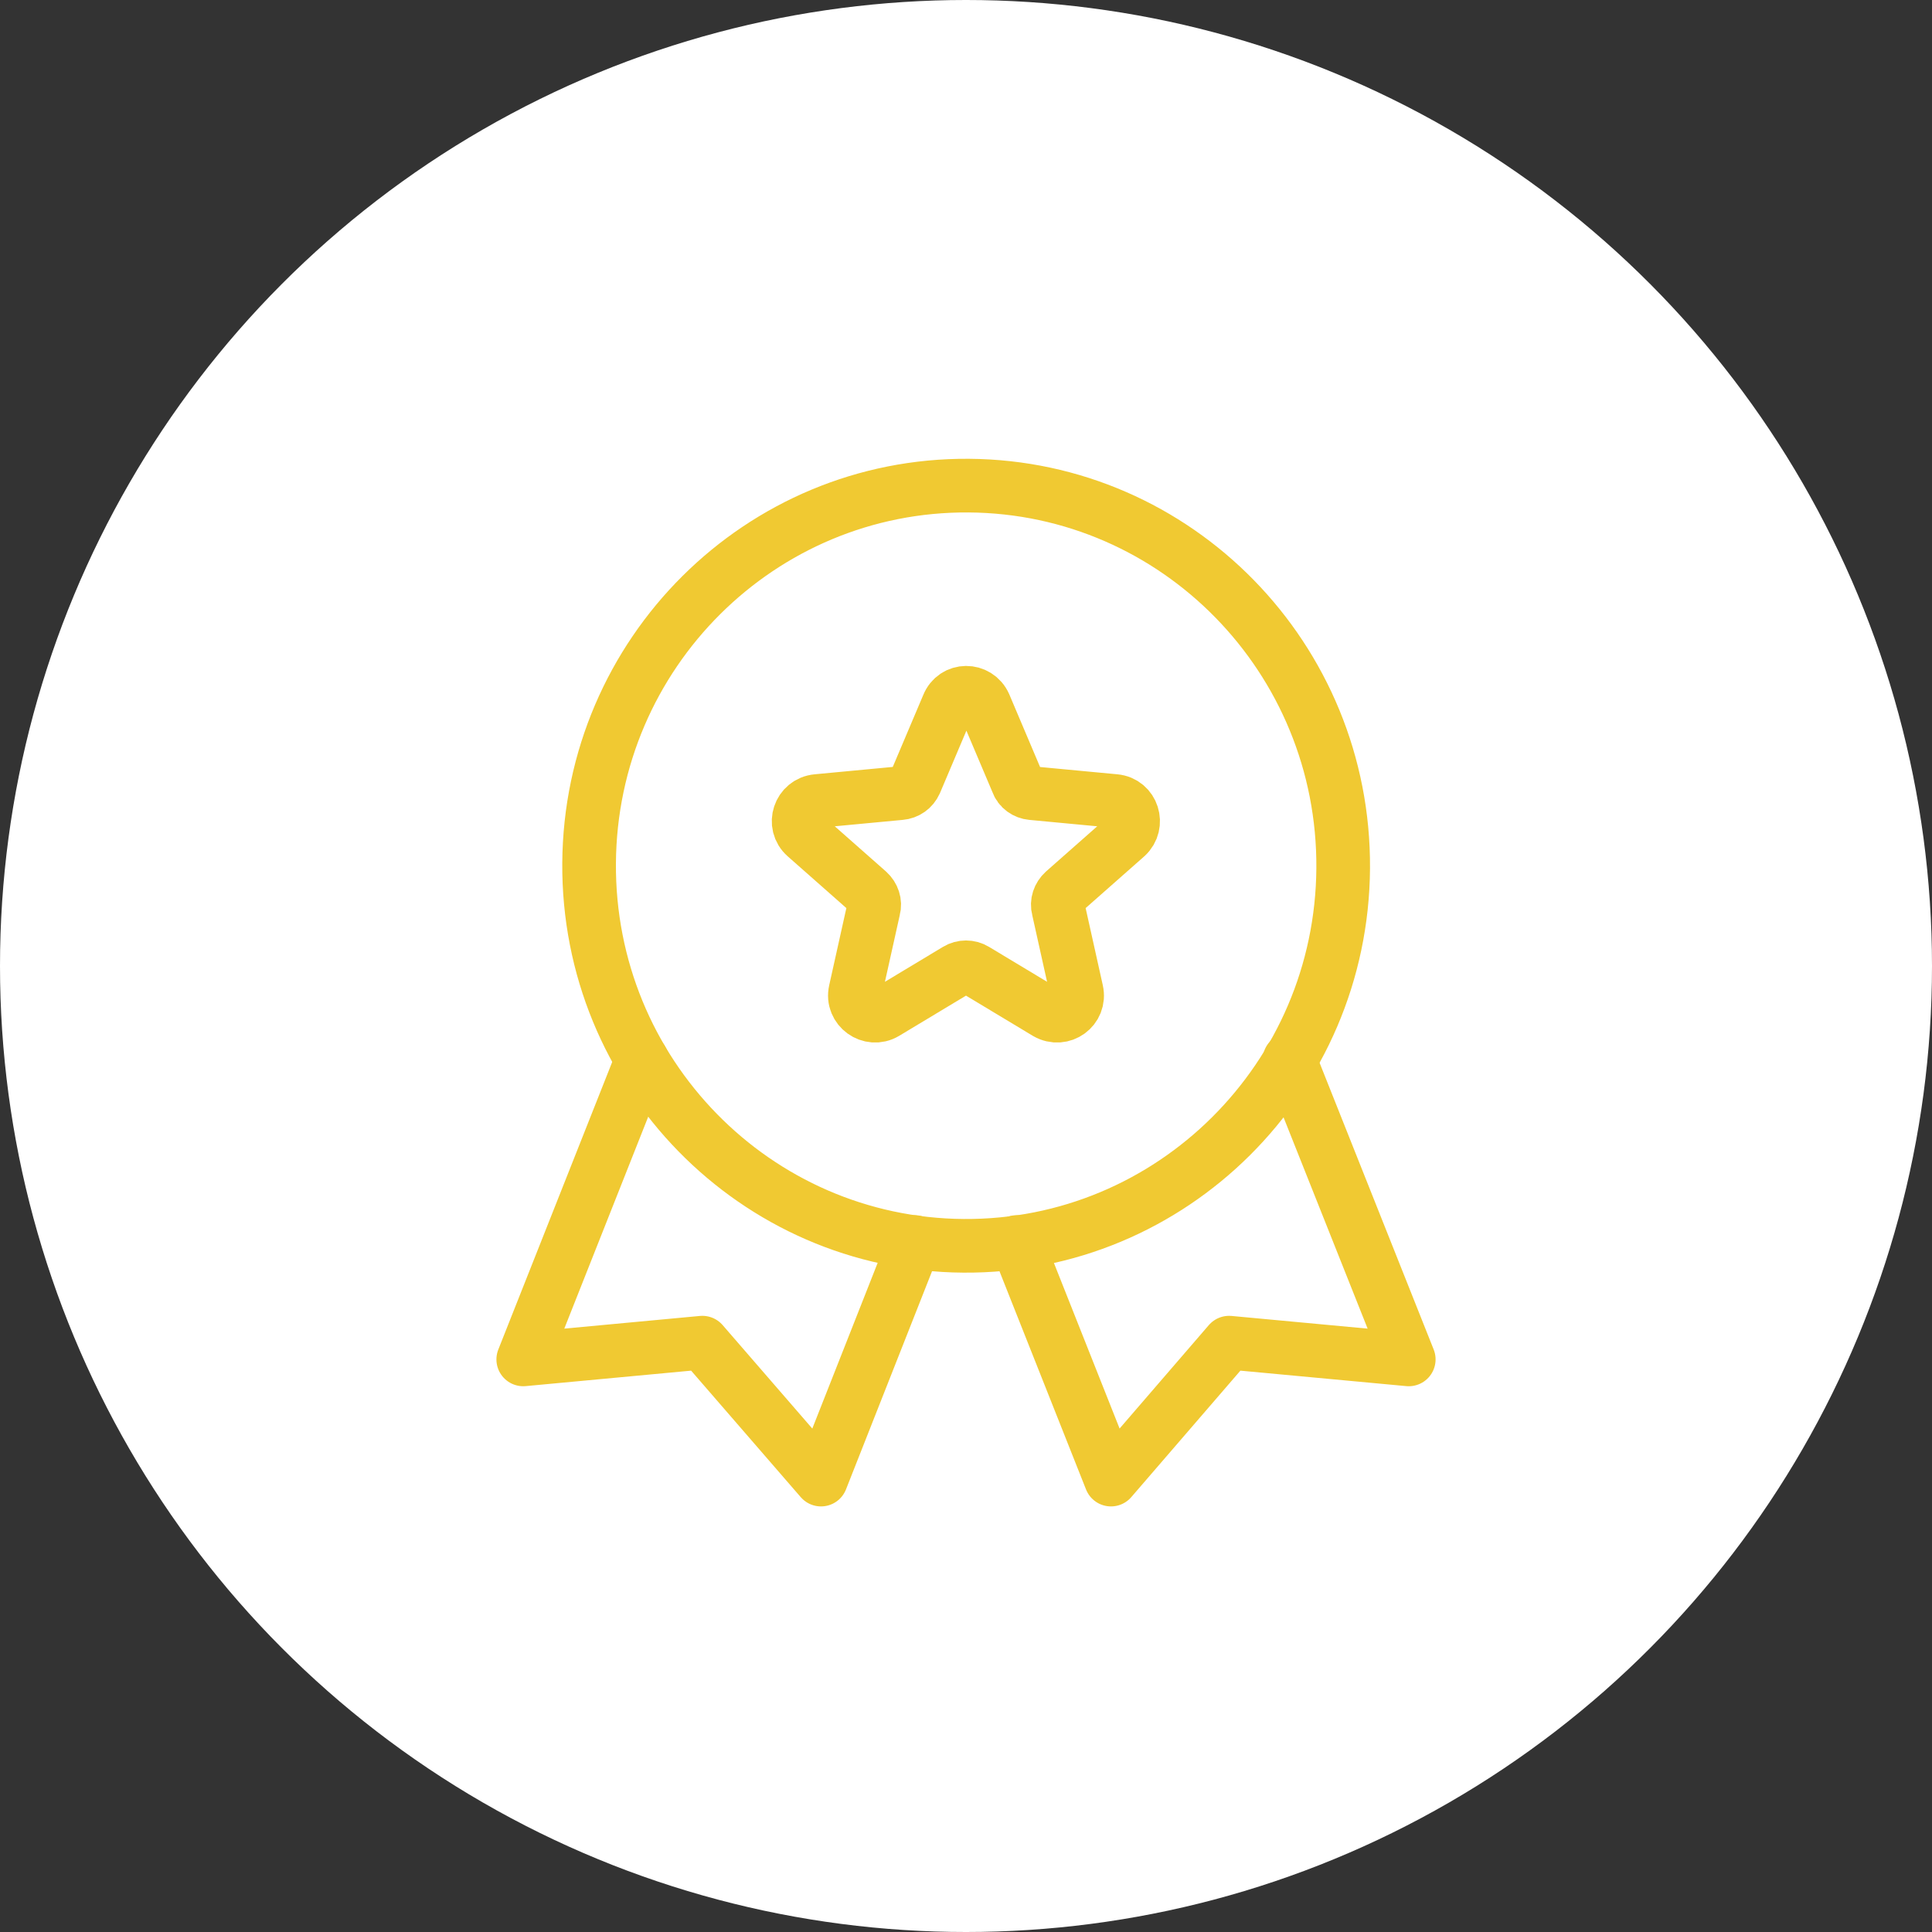 <svg width="48" height="48" viewBox="0 0 48 48" fill="none" xmlns="http://www.w3.org/2000/svg">
<rect x="0" y="0" width="48" height="48" fill="#333333" stroke="none"/>
<g clip-path="url(#clip0_16_548)">
<circle cx="24" cy="24" r="24" fill="white"/>
<path d="M24.462 17.512L25.274 19.428C25.329 19.595 25.481 19.692 25.633 19.706L27.699 19.901C28.14 19.942 28.305 20.484 27.988 20.776L26.431 22.15C26.308 22.262 26.252 22.428 26.294 22.581L26.748 24.622C26.845 25.053 26.39 25.386 26.004 25.164L24.227 24.095C24.09 24.011 23.91 24.011 23.773 24.095L21.996 25.164C21.624 25.386 21.155 25.053 21.252 24.622L21.706 22.581C21.748 22.428 21.693 22.262 21.569 22.15L20.012 20.776C19.681 20.484 19.86 19.942 20.301 19.901L22.368 19.706C22.533 19.692 22.671 19.595 22.74 19.442L23.552 17.526C23.718 17.109 24.282 17.109 24.462 17.512Z" stroke="#F0C932" stroke-width="1.333" stroke-miterlimit="10" stroke-linecap="round" stroke-linejoin="round"/>
<path d="M33.371 21.573C33.406 16.358 29.241 12.101 24.068 12.065C18.894 12.029 14.671 16.228 14.636 21.444C14.6 26.659 18.765 30.916 23.939 30.952C29.112 30.988 33.335 26.789 33.371 21.573Z" stroke="#F0C932" stroke-width="1.333" stroke-miterlimit="10" stroke-linecap="round" stroke-linejoin="round"/>
<path d="M22.726 30.858L20.398 36.76L17.45 33.358L13 33.774L15.948 26.331" stroke="#F0C932" stroke-width="1.333" stroke-miterlimit="10" stroke-linecap="round" stroke-linejoin="round"/>
<path d="M25.261 30.858L27.602 36.76L30.537 33.358L35 33.774L32.038 26.331" stroke="#F0C932" stroke-width="1.333" stroke-miterlimit="10" stroke-linecap="round" stroke-linejoin="round"/>
</g>
<defs>
<clipPath id="clip0_16_548">
<rect width="48" height="48" fill="white"/>
</clipPath>
</defs>
</svg>
